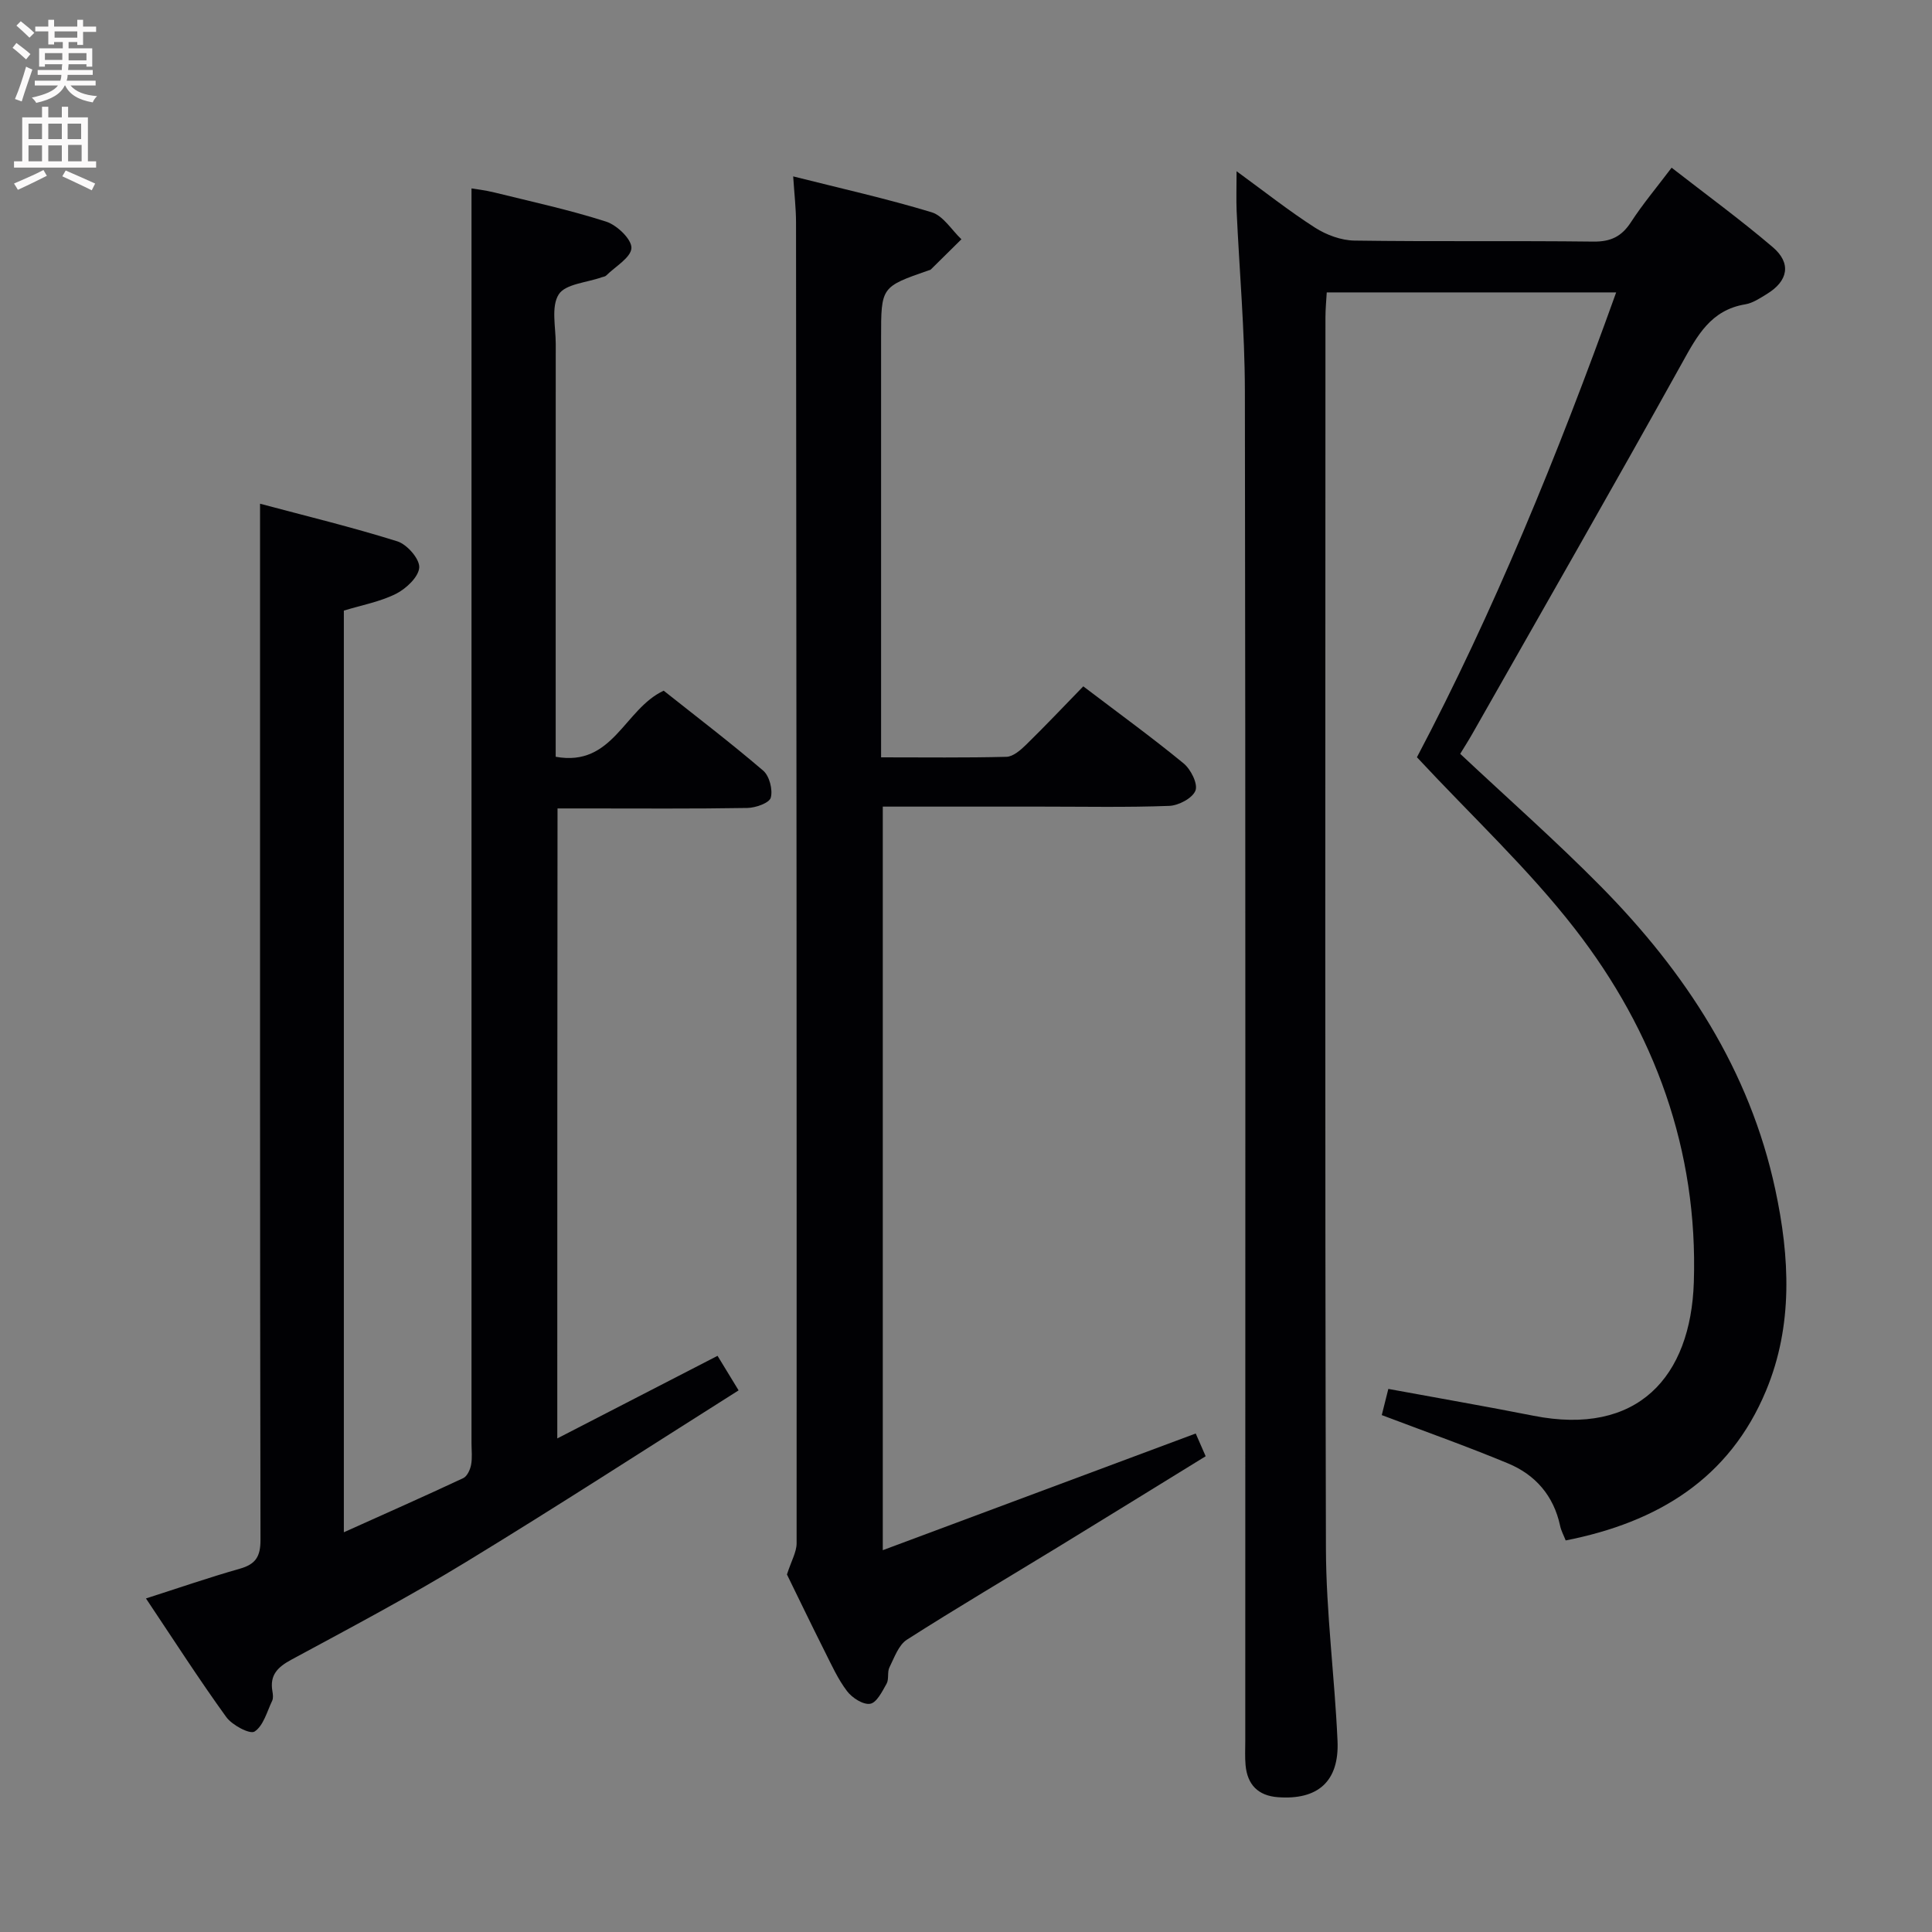 <svg enable-background="new 0 0 400 400" viewBox="0 0 400 400" xmlns="http://www.w3.org/2000/svg"><rect x="0" y="0" width="400" height="400" fill="#808080" stroke="none"/><g fill="#010104"><path d="m115.38 297.81c11.17-5.76 22.04-11.36 33.18-17.1 1.42 2.33 2.68 4.4 4.36 7.15-19.06 12.04-37.6 24.06-56.46 35.55-11.78 7.18-23.99 13.65-36.14 20.21-2.87 1.55-4.5 3.2-3.92 6.53.11.65.21 1.43-.05 1.98-1.08 2.26-1.82 5.19-3.65 6.37-.97.62-4.65-1.33-5.86-3.01-5.63-7.79-10.83-15.89-16.62-24.55 6.9-2.21 13.11-4.36 19.42-6.15 3.26-.92 4.3-2.49 4.29-5.96-.12-63.32-.09-126.64-.09-189.95 0-7.93 0-15.86 0-24.59 9.35 2.5 18.99 4.83 28.43 7.79 2 .63 4.62 3.62 4.53 5.4-.11 1.95-2.7 4.39-4.79 5.45-3.33 1.67-7.15 2.36-10.82 3.49v190.82c8.51-3.83 16.65-7.43 24.72-11.21.81-.38 1.43-1.74 1.62-2.74.28-1.45.09-2.99.09-4.49 0-75.32 0-150.63 0-225.95 0-11.13 0-22.25 0-33.84.77.13 2.81.36 4.79.85 7.73 1.91 15.53 3.6 23.1 6.03 2.23.72 5.29 3.65 5.22 5.46-.08 1.97-3.34 3.83-5.24 5.71-.21.21-.61.24-.92.35-3.08 1.11-7.5 1.36-8.89 3.54-1.61 2.52-.62 6.75-.62 10.23-.02 26.66-.01 53.32-.01 79.98v5.52c11.87 2.17 14.17-9.87 22.36-13.68 6.66 5.29 13.8 10.73 20.6 16.55 1.29 1.1 2.02 3.95 1.57 5.6-.3 1.1-3.13 2.1-4.85 2.13-11.16.19-22.33.1-33.49.1-1.81 0-3.63 0-5.81 0-.05 43.58-.05 86.74-.05 130.43z"/><path d="m256.02 35.45c5.81 4.24 10.86 8.23 16.25 11.69 2.35 1.5 5.4 2.63 8.14 2.67 16.49.24 32.99.01 49.49.21 3.59.04 5.84-1.05 7.77-4.02 2.43-3.74 5.32-7.18 8.42-11.28 7.19 5.6 14.28 10.77 20.94 16.45 3.91 3.33 3.19 7.01-1.22 9.7-1.41.86-2.91 1.88-4.48 2.14-7.12 1.18-9.93 6.46-13.07 12.13-14.29 25.73-28.94 51.25-43.46 76.84-.82 1.44-1.72 2.84-2.48 4.09 9.84 9.24 19.83 18.04 29.16 27.5 17.45 17.7 30.76 37.96 36.07 62.69 3.01 14.01 3.72 28.13-1.9 41.64-7.57 18.22-22.42 27.28-41.49 31.03-.39-1-.94-1.99-1.16-3.05-1.33-6.2-5.11-10.54-10.76-12.89-8.54-3.55-17.27-6.64-26.16-10.01.44-1.75.91-3.63 1.36-5.42 10.18 1.88 20.12 3.59 30.02 5.55 21.61 4.28 32.6-8.04 33.23-27.65.88-27.26-8.08-51.87-24.66-73.2-9.63-12.4-21.27-23.23-32.67-35.48 15.75-29.84 29.12-62.45 41.25-96.24-20.22 0-39.77 0-59.92 0-.09 1.64-.27 3.4-.27 5.16-.01 84.98-.12 169.96.1 254.94.04 13.27 1.81 26.52 2.4 39.8.37 8.38-4.07 12.27-12.35 11.65-4.1-.31-6.32-2.59-6.69-6.64-.15-1.65-.06-3.33-.06-5 0-93.15.07-186.29-.08-279.44-.02-12.45-1.14-24.9-1.71-37.35-.1-2.4-.01-4.84-.01-8.21z"/><path d="m224.28 142.1c7.37 5.6 14.23 10.58 20.77 15.95 1.49 1.22 3 4.23 2.46 5.63-.61 1.57-3.49 3.1-5.44 3.17-8.82.33-17.66.15-26.49.15-10.82 0-21.64 0-32.81 0v153.95c21.77-8.12 43.1-16.07 64.79-24.16.63 1.44 1.26 2.88 2.06 4.71-10.31 6.34-20.32 12.54-30.37 18.68-10.5 6.42-21.11 12.67-31.47 19.29-1.74 1.11-2.61 3.7-3.63 5.74-.49.98-.06 2.44-.59 3.38-.9 1.6-2.06 3.94-3.4 4.16-1.46.24-3.74-1.23-4.79-2.62-1.89-2.48-3.2-5.41-4.62-8.23-2.83-5.63-5.56-11.31-7.82-15.92.91-2.84 2-4.65 2-6.46.03-91.14-.03-182.29-.12-273.43 0-2.94-.35-5.87-.59-9.57 9.87 2.49 19.37 4.61 28.67 7.43 2.4.73 4.13 3.66 6.16 5.59-2.11 2.09-4.22 4.18-6.34 6.26-.11.11-.31.12-.46.18-9.83 3.42-9.83 3.42-9.83 13.94v80.48 6.4c9.07 0 17.52.11 25.96-.11 1.38-.04 2.92-1.39 4.04-2.48 3.92-3.83 7.69-7.82 11.86-12.11z"/></g><path d="m2.6 9.9.8-1c.9.7 1.9 1.4 2.9 2.3l-.9 1.1c-1.1-1-2-1.8-2.8-2.4zm.5 10.6c.9-2.1 1.6-4.3 2.3-6.7.4.2.8.4 1.3.6-.7 2.1-1.5 4.3-2.2 6.6zm.3-15.2.9-.9c1 .8 2 1.6 2.8 2.4l-1 1c-.9-.9-1.8-1.7-2.7-2.5zm12.6-1.2h1.2v1.4h2.7v1.1h-2.7v2.7h-1.2v-.6h-1.8v1.3h4.9v3.8h-1.2v-.5h-3.7c0 .4-.1.9-.1 1.2h5.1v1h-5.2c0 .5-.1.9-.2 1.2h6v1h-5.2c1.1 1.3 2.9 2 5.5 2.2-.4.4-.7.8-.9 1.3-2.9-.5-4.8-1.6-5.7-3.5h-.1c-.8 1.7-2.7 2.9-5.9 3.6-.2-.4-.6-.8-.9-1.1 2.8-.6 4.6-1.4 5.4-2.5h-4.8v-1h5.3c.1-.3.2-.7.2-1.2h-4.9v-1h5c0-.4 0-.8.1-1.2h-3.6v.5h-1.2v-3.8h4.9v-1.3h-1.8v.5h-1.2v-2.7h-2.7v-1h2.7v-1.4h1.2v1.4h4.8zm-6.7 8.3h3.6c0-.4 0-.9 0-1.4h-3.6zm1.9-4.6h4.8v-1.3h-4.7v1.3zm6.7 3.2h-3.7v1.5h3.7z" fill="#fbfafa"/><path d="m8.7 22.1h1.3v2.2h2.8v-2.2h1.3v2.2h4.1v9.1h1.7v1.3h-17v-1.3h1.7v-9.1h4.1zm.3 13.1.7 1.2c-1.8.9-3.8 1.9-6 2.9-.2-.4-.5-.8-.8-1.3 2.3-1 4.4-1.9 6.1-2.8zm-3.1-6.4h2.8v-3.2h-2.8zm0 4.6h2.8v-3.3h-2.8zm4.1-4.6h2.8v-3.2h-2.8zm0 4.6h2.8v-3.3h-2.8zm3.6 1.9c2.1.9 4.1 1.8 6.1 2.7l-.7 1.4c-2.2-1.1-4.2-2-6.1-2.9zm3.2-9.7h-2.8v3.2h2.8zm-2.7 7.8h2.8v-3.4h-2.8z" fill="#fbfafa"/></svg>